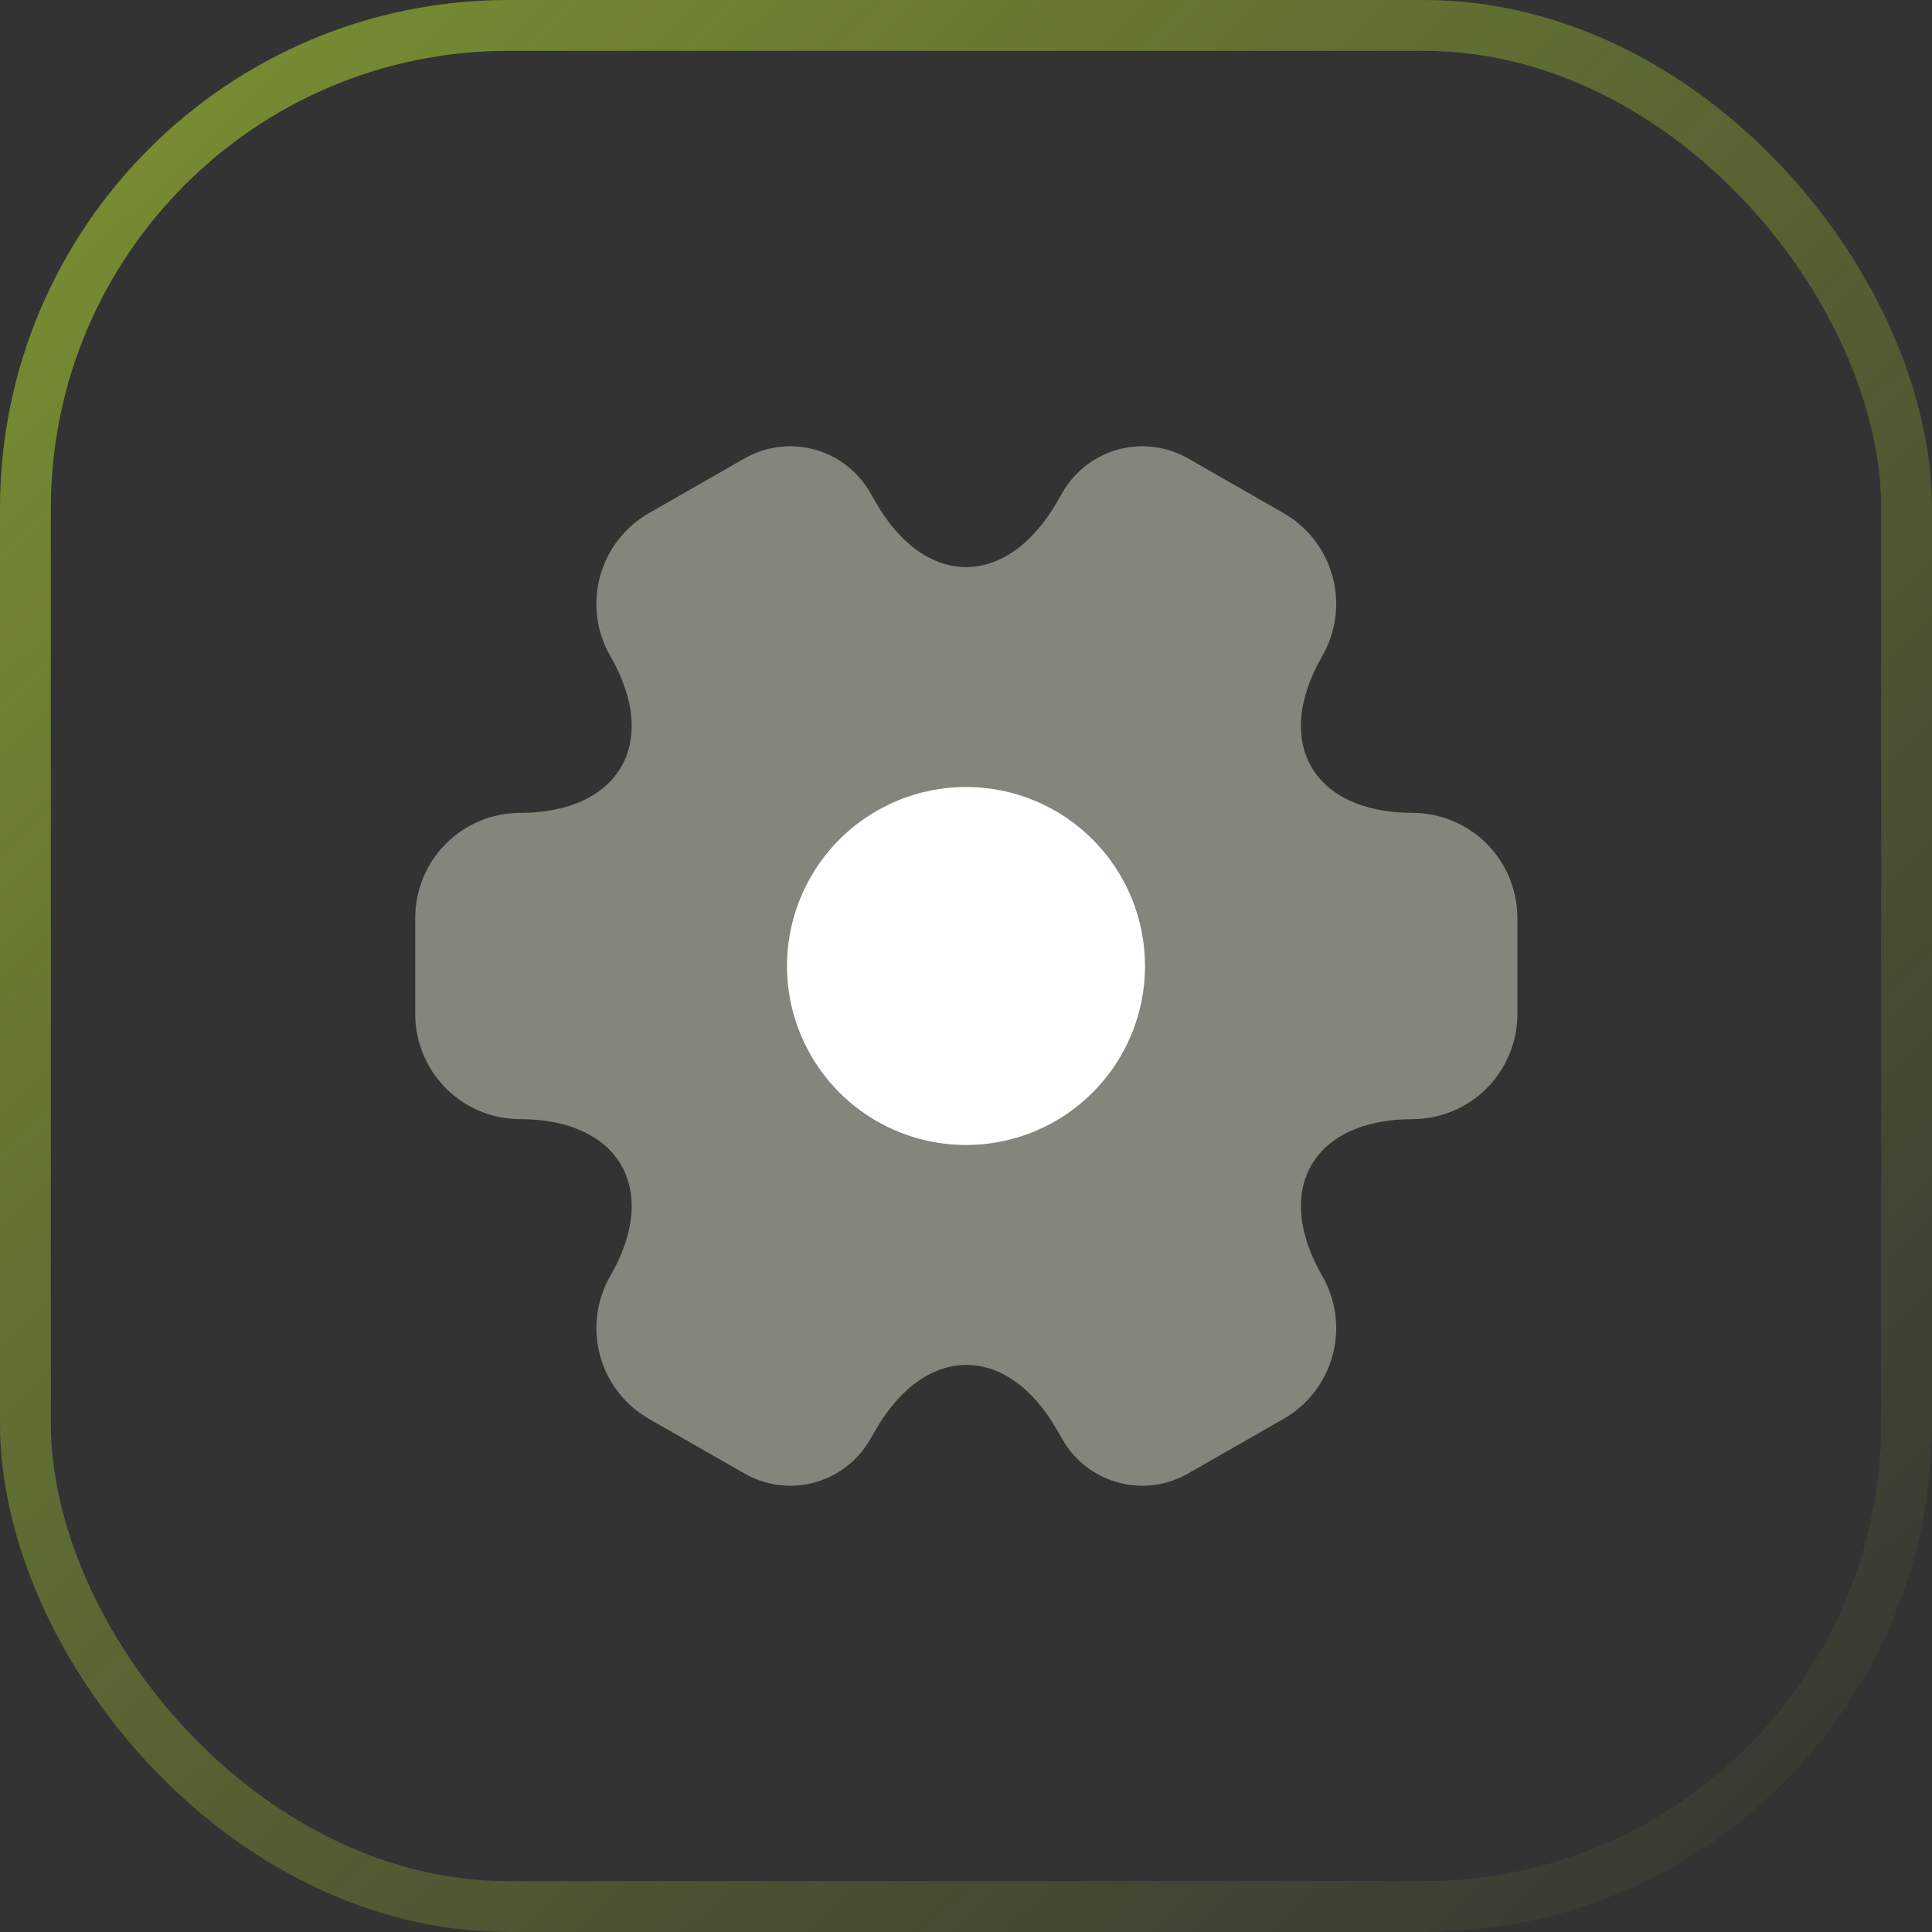<svg width="38" height="38" viewBox="0 0 38 38" fill="none" xmlns="http://www.w3.org/2000/svg">
<rect x="0" y="0" width="38" height="38" fill="#333333" stroke="none"/>
<rect x="0.5" y="0.5" width="37" height="37" rx="9.5" stroke="url(#paint0_linear_618_312)"/>
<g clip-path="url(#clip0_618_312)">
<path d="M8.167 19.953V18.047C8.169 17.501 8.386 16.979 8.772 16.593C9.157 16.207 9.68 15.99 10.225 15.988C12.186 15.988 12.988 14.602 12.002 12.901C11.731 12.428 11.659 11.867 11.801 11.341C11.943 10.815 12.288 10.367 12.76 10.095L14.634 9.022C15.048 8.782 15.541 8.715 16.004 8.837C16.467 8.959 16.863 9.259 17.105 9.672L17.224 9.878C18.199 11.579 19.802 11.579 20.788 9.878L20.907 9.672C21.149 9.259 21.544 8.959 22.008 8.837C22.471 8.715 22.963 8.782 23.377 9.022L25.251 10.095C25.723 10.367 26.068 10.815 26.21 11.341C26.352 11.867 26.28 12.428 26.009 12.901C25.024 14.602 25.825 15.988 27.786 15.988C28.331 15.99 28.854 16.207 29.24 16.593C29.625 16.979 29.843 17.501 29.845 18.047V19.953C29.843 20.499 29.625 21.021 29.24 21.407C28.854 21.793 28.331 22.01 27.786 22.012C25.825 22.012 25.024 23.398 26.009 25.099C26.28 25.572 26.352 26.133 26.21 26.659C26.068 27.185 25.723 27.633 25.251 27.905L23.377 28.977C22.963 29.218 22.471 29.285 22.008 29.163C21.544 29.041 21.149 28.741 20.907 28.328L20.788 28.122C19.813 26.421 18.209 26.421 17.224 28.122L17.105 28.328C16.863 28.741 16.467 29.041 16.004 29.163C15.541 29.285 15.048 29.218 14.634 28.977L12.76 27.905C12.288 27.633 11.943 27.185 11.801 26.659C11.659 26.133 11.731 25.572 12.002 25.099C12.988 23.398 12.186 22.012 10.225 22.012C9.68 22.01 9.157 21.793 8.772 21.407C8.386 21.021 8.169 20.499 8.167 19.953Z" fill="#83867B"/>
<path d="M22.521 19C22.521 19.696 22.315 20.377 21.928 20.956C21.541 21.535 20.991 21.986 20.348 22.253C19.704 22.519 18.996 22.589 18.313 22.453C17.631 22.317 17.003 21.982 16.511 21.49C16.018 20.997 15.683 20.37 15.547 19.687C15.411 19.004 15.481 18.296 15.748 17.653C16.014 17.009 16.465 16.459 17.044 16.073C17.623 15.686 18.304 15.479 19 15.479C19.934 15.479 20.83 15.85 21.49 16.51C22.15 17.171 22.521 18.066 22.521 19Z" fill="white"/>
</g>
<defs>
<linearGradient id="paint0_linear_618_312" x1="3.099" y1="2.039" x2="38" y2="38" gradientUnits="userSpaceOnUse">
<stop stop-color="#C7F431" stop-opacity="0.46"/>
<stop offset="1" stop-color="#C7F431" stop-opacity="0"/>
</linearGradient>
<clipPath id="clip0_618_312">
<rect width="26" height="26" fill="white" transform="translate(6 6)"/>
</clipPath>
</defs>
</svg>
